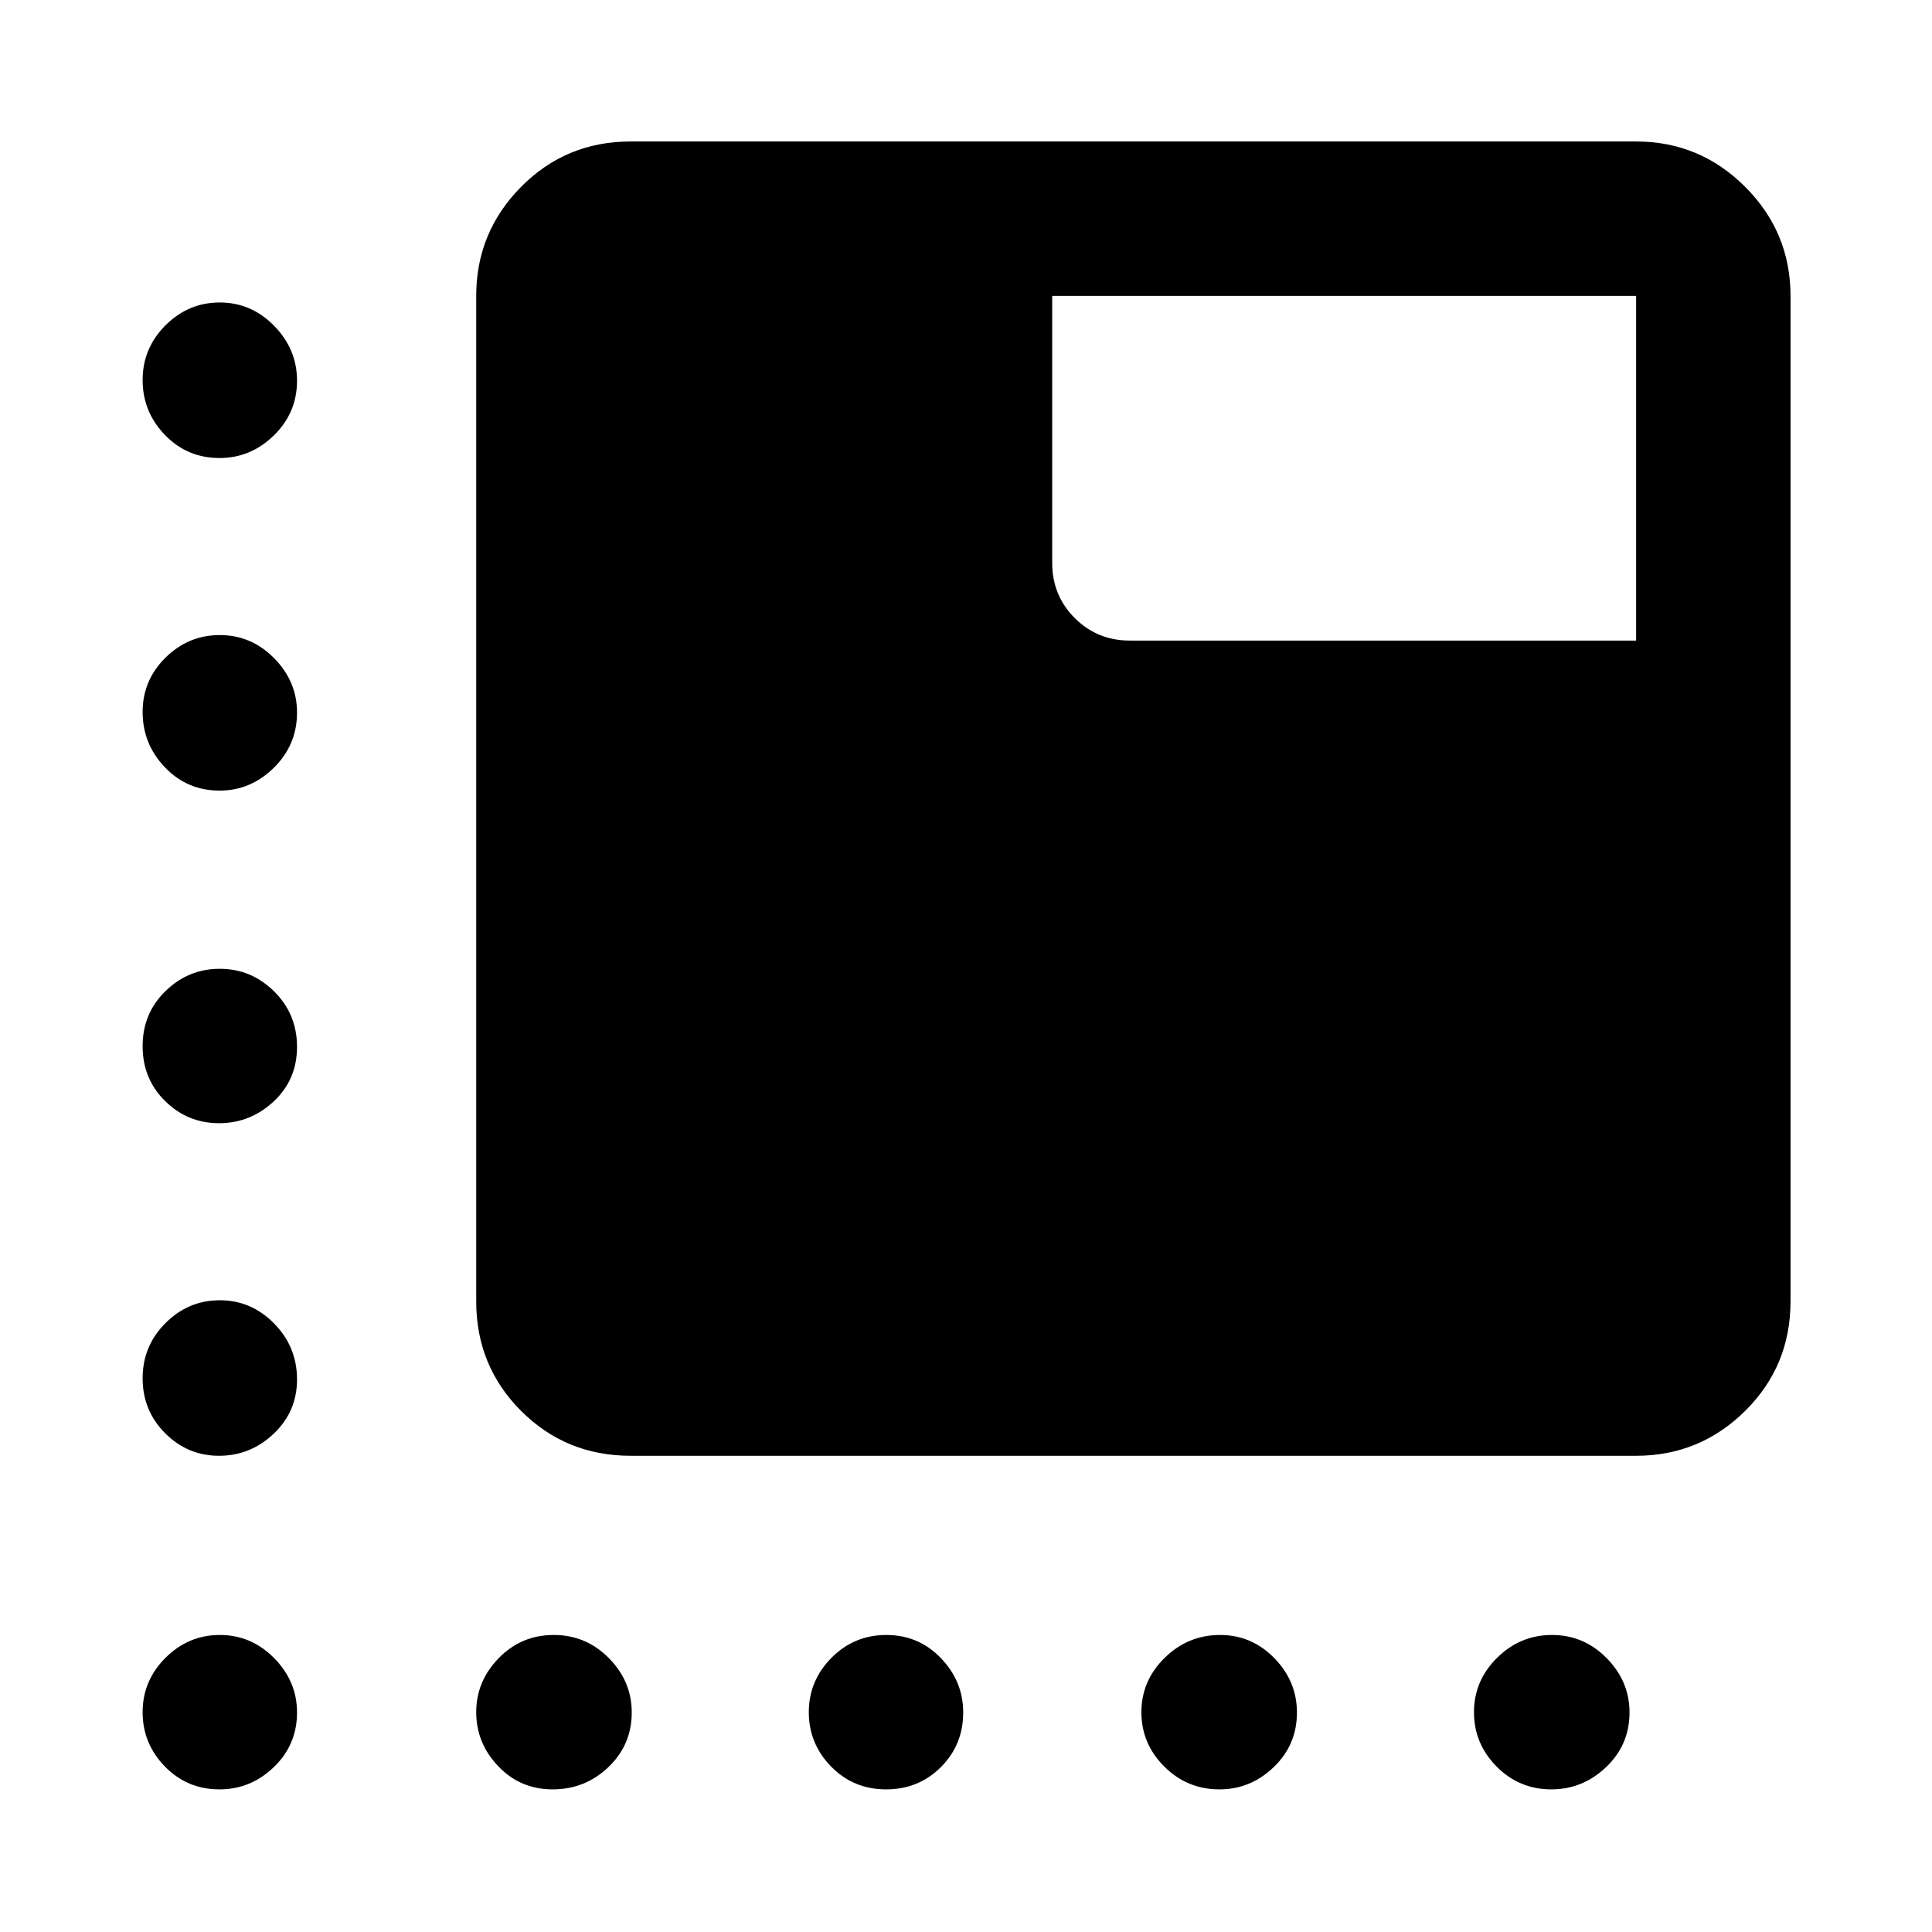<svg xmlns="http://www.w3.org/2000/svg" height="48" viewBox="0 -960 960 960" width="48"><path d="M313.35-236.63q-32.12 0-54.42-22.3-22.3-22.3-22.3-54.42v-499.63q0-31.64 22.3-54.18t54.42-22.54h499.63q31.64 0 54.18 22.54t22.54 54.18v499.63q0 32.12-22.54 54.42-22.54 22.3-54.18 22.3H313.35ZM109.08-732.41q-16.06 0-27.13-11.47-11.08-11.47-11.08-27.29 0-15.81 11.35-27.17 11.36-11.36 27-11.36 15.65 0 27.01 11.61 11.36 11.61 11.36 27.24 0 15.97-11.51 27.21-11.51 11.23-27 11.23ZM274.56-70.87q-15.97 0-26.95-11.46-10.98-11.47-10.98-26.89 0-15.43 11.22-26.9 11.22-11.47 27.28-11.47 16.07 0 27.42 11.51 11.36 11.51 11.36 27 0 16.06-11.57 27.13-11.57 11.08-27.78 11.08Zm165.76 0q-16.28 0-27.35-11.35-11.08-11.36-11.08-27 0-15.65 11.25-27.01 11.25-11.36 27.29-11.36 16.03 0 27.1 11.51 11.08 11.51 11.08 27 0 16.06-11.07 27.13-11.07 11.08-27.22 11.08Zm165.61 0q-16.06 0-27.42-11.35-11.36-11.36-11.36-27 0-15.65 11.57-27.01 11.57-11.36 27.53-11.36 15.72 0 26.95 11.51 11.24 11.51 11.24 27 0 16.06-11.51 27.13-11.51 11.08-27 11.08ZM109.08-567.15q-16.06 0-27.13-11.57-11.08-11.57-11.08-27.53 0-15.72 11.35-26.95 11.36-11.24 27-11.24 15.65 0 27.01 11.51 11.36 11.51 11.36 27 0 16.06-11.51 27.42-11.51 11.36-27 11.36Zm-.25 165.26q-15.59 0-26.78-11-11.18-11-11.18-27.29 0-16.28 11.35-27.35 11.36-11.08 27-11.08 15.65 0 27.01 11.25 11.36 11.25 11.36 27.54 0 16.28-11.58 27.1-11.58 10.83-27.18 10.83Zm0 165.26q-15.59 0-26.78-11.22-11.18-11.22-11.18-27.28 0-16.07 11.35-27.42 11.36-11.36 27-11.36 15.65 0 27.01 11.57 11.36 11.57 11.36 27.78 0 15.97-11.58 26.95-11.58 10.98-27.18 10.98Zm.25 165.76q-16.06 0-27.13-11.35-11.08-11.36-11.08-27 0-15.65 11.35-27.01 11.36-11.36 27-11.36 15.65 0 27.01 11.51 11.36 11.51 11.36 27 0 16.06-11.51 27.13-11.51 11.08-27 11.08Zm661.77 0q-15.97 0-27.21-11.35-11.23-11.36-11.23-27 0-15.65 11.47-27.01 11.47-11.36 27.29-11.36 15.81 0 27.17 11.51 11.36 11.51 11.36 27 0 16.06-11.61 27.13-11.61 11.08-27.24 11.08Zm42.13-570.83v-171.28H522.83v132.68q0 16.2 11.2 27.4t27.41 11.2h251.54Z"/></svg>